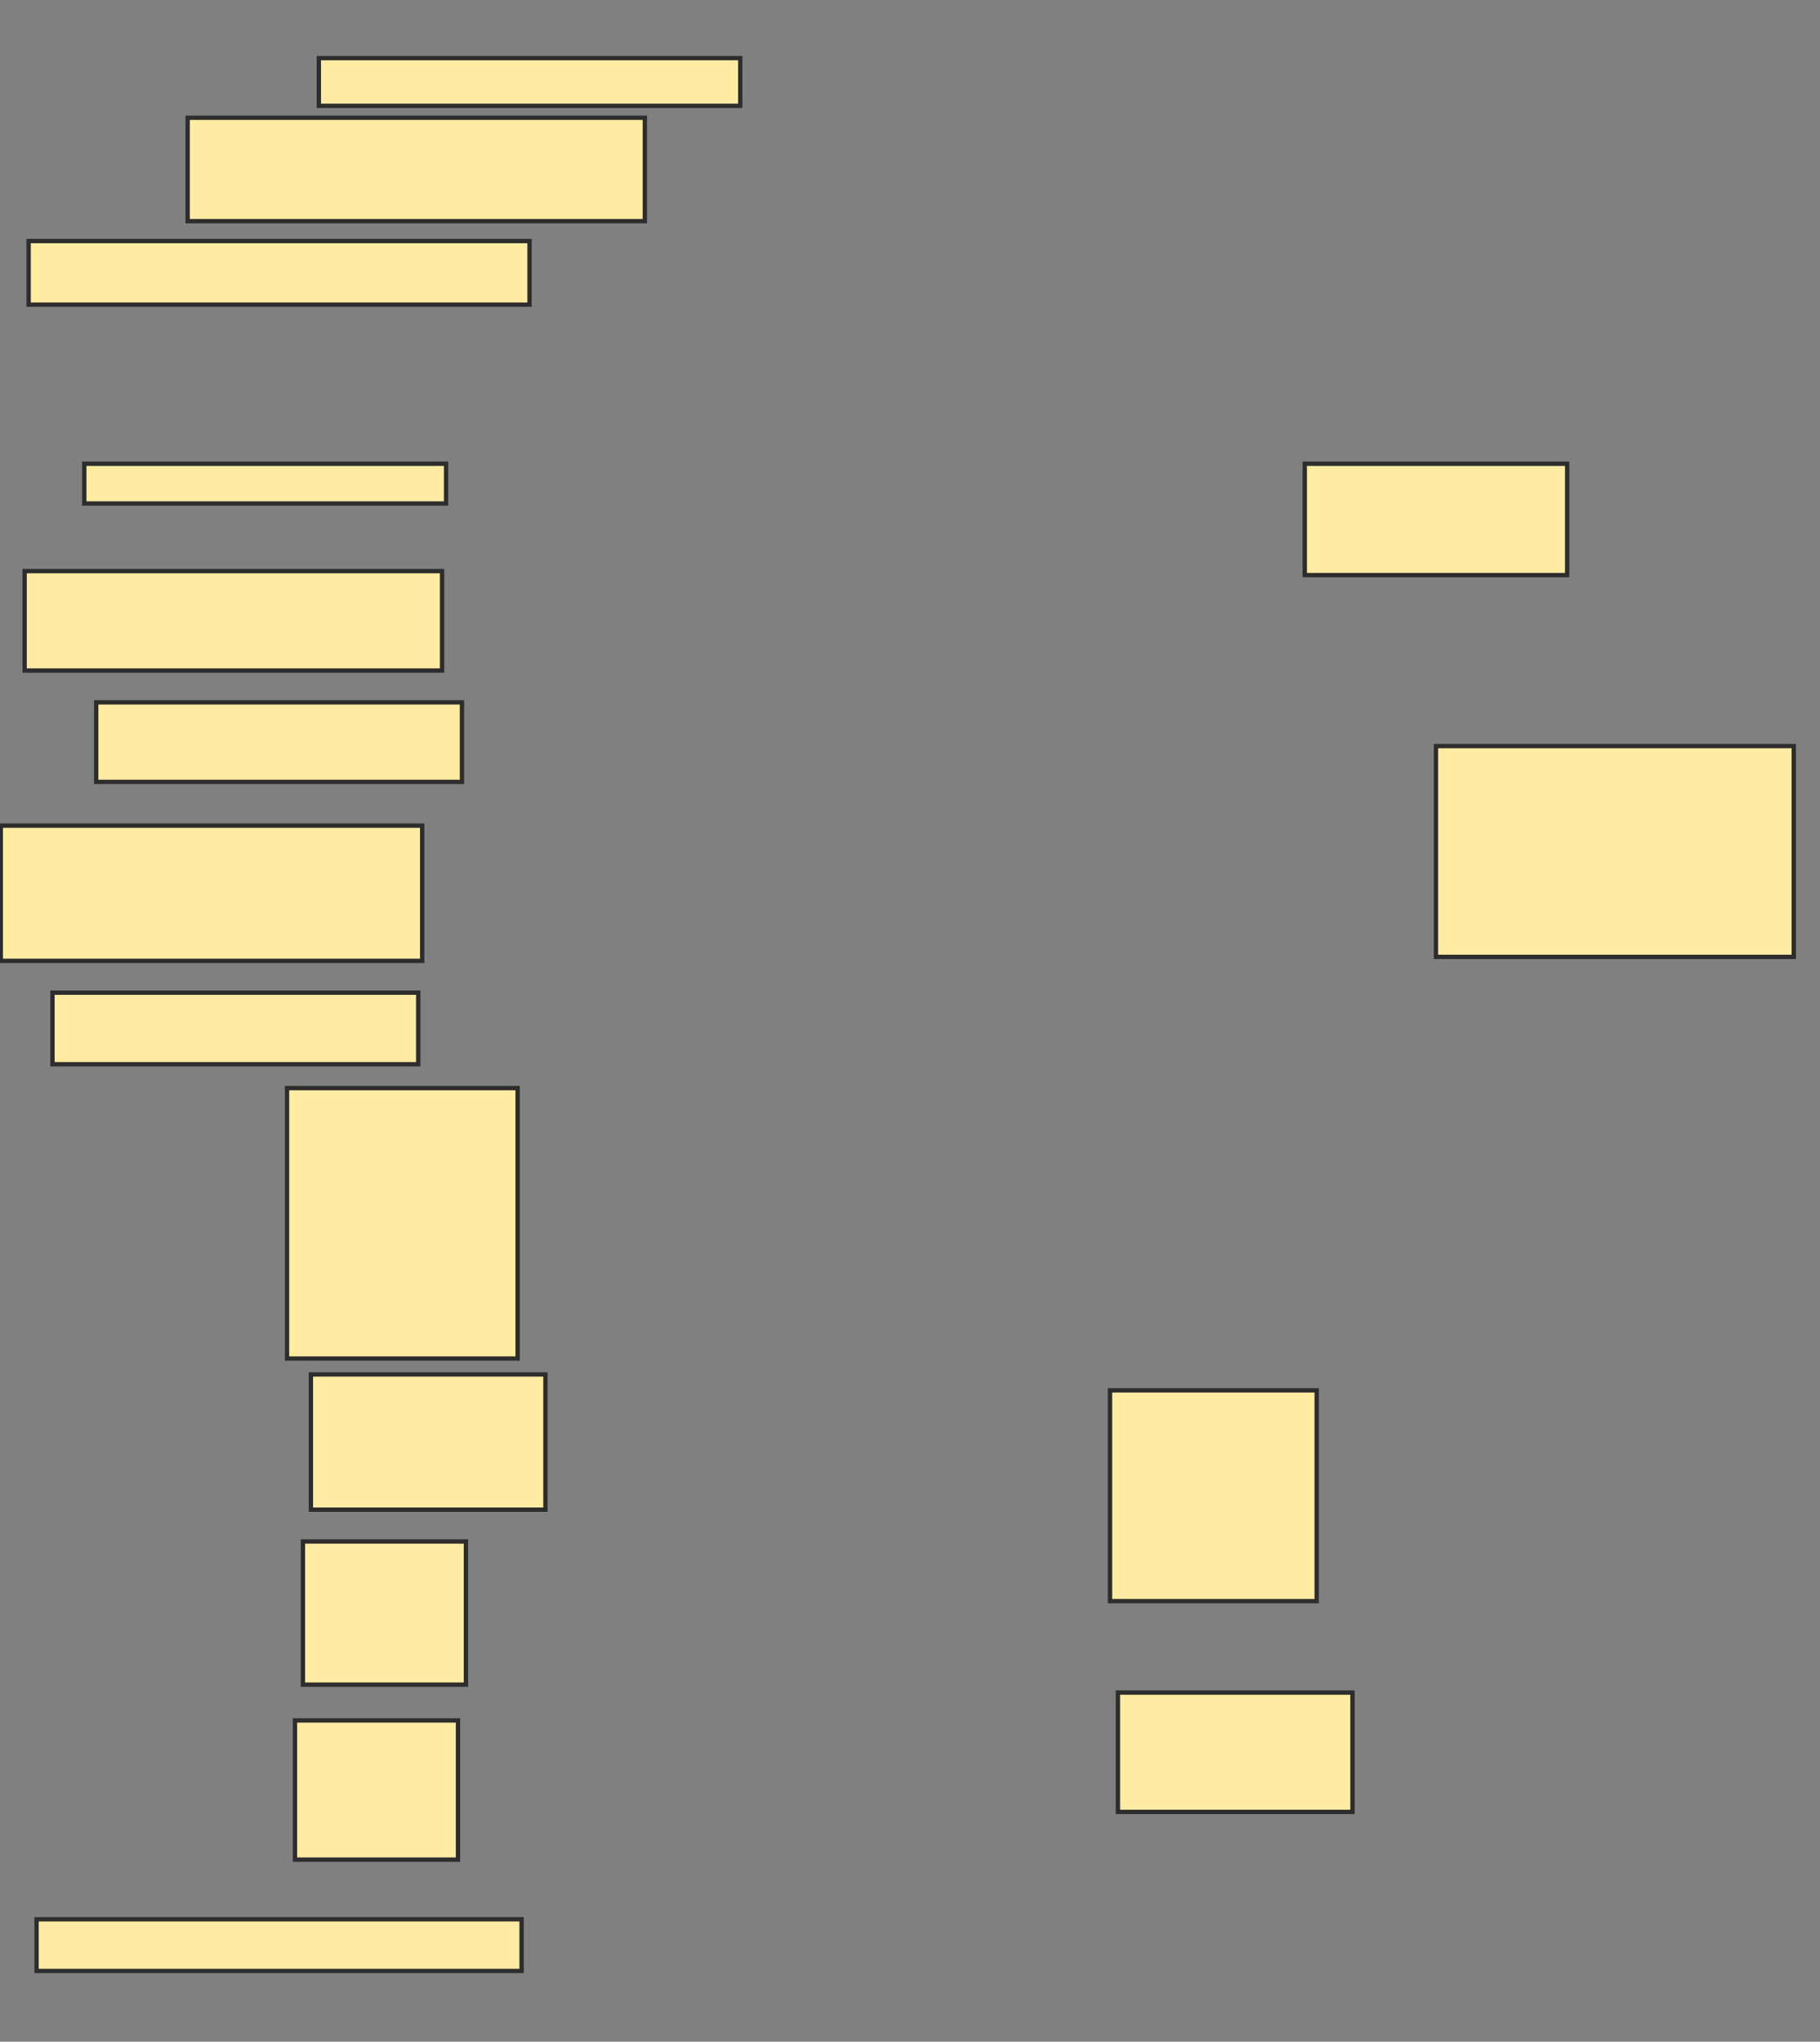 <svg xmlns="http://www.w3.org/2000/svg" width="420" height="471">
 <rect width="100%" height="100%" fill="#808080" stroke="none"/>
 <!-- Created with Image Occlusion Enhanced -->
 <g>
  <title>Labels</title>
 </g>
 <g>
  <title>Masks</title>
  <rect id="863edf69b8e947aca7c702f5adac7910-ao-1" height="11.009" width="97.248" y="13.404" x="73.578" stroke-linecap="null" stroke-linejoin="null" stroke-dasharray="null" stroke="#2D2D2D" fill="#FFEBA2"/>
  <rect id="863edf69b8e947aca7c702f5adac7910-ao-2" height="23.853" width="105.505" y="27.165" x="43.303" stroke-linecap="null" stroke-linejoin="null" stroke-dasharray="null" stroke="#2D2D2D" fill="#FFEBA2"/>
  <rect id="863edf69b8e947aca7c702f5adac7910-ao-3" height="14.679" width="115.596" y="55.605" x="6.606" stroke-linecap="null" stroke-linejoin="null" stroke-dasharray="null" stroke="#2D2D2D" fill="#FFEBA2"/>
  
  <rect id="863edf69b8e947aca7c702f5adac7910-ao-5" height="9.174" width="83.486" y="106.982" x="19.45" stroke-linecap="null" stroke-linejoin="null" stroke-dasharray="null" stroke="#2D2D2D" fill="#FFEBA2"/>
  <rect id="863edf69b8e947aca7c702f5adac7910-ao-6" height="22.936" width="96.33" y="131.752" x="5.688" stroke-linecap="null" stroke-linejoin="null" stroke-dasharray="null" stroke="#2D2D2D" fill="#FFEBA2"/>
  <rect id="863edf69b8e947aca7c702f5adac7910-ao-7" height="18.349" width="84.404" y="162.028" x="22.202" stroke-linecap="null" stroke-linejoin="null" stroke-dasharray="null" stroke="#2D2D2D" fill="#FFEBA2"/>
  <rect id="863edf69b8e947aca7c702f5adac7910-ao-8" height="31.193" width="97.248" y="190.468" x="0.183" stroke-linecap="null" stroke-linejoin="null" stroke-dasharray="null" stroke="#2D2D2D" fill="#FFEBA2"/>
  <rect id="863edf69b8e947aca7c702f5adac7910-ao-9" height="16.514" width="84.404" y="229" x="12.11" stroke-linecap="null" stroke-linejoin="null" stroke-dasharray="null" stroke="#2D2D2D" fill="#FFEBA2"/>
  <rect id="863edf69b8e947aca7c702f5adac7910-ao-10" height="62.385" width="53.211" y="251.018" x="66.239" stroke-linecap="null" stroke-linejoin="null" stroke-dasharray="null" stroke="#2D2D2D" fill="#FFEBA2"/>
  <rect id="863edf69b8e947aca7c702f5adac7910-ao-11" height="31.193" width="54.128" y="317.073" x="71.743" stroke-linecap="null" stroke-linejoin="null" stroke-dasharray="null" stroke="#2D2D2D" fill="#FFEBA2"/>
  <rect id="863edf69b8e947aca7c702f5adac7910-ao-12" height="33.028" width="37.615" y="355.605" x="69.908" stroke-linecap="null" stroke-linejoin="null" stroke-dasharray="null" stroke="#2D2D2D" fill="#FFEBA2"/>
  <rect id="863edf69b8e947aca7c702f5adac7910-ao-13" height="32.11" width="37.615" y="396.89" x="68.073" stroke-linecap="null" stroke-linejoin="null" stroke-dasharray="null" stroke="#2D2D2D" fill="#FFEBA2"/>
  <rect id="863edf69b8e947aca7c702f5adac7910-ao-14" height="11.927" width="111.927" y="442.761" x="8.44" stroke-linecap="null" stroke-linejoin="null" stroke-dasharray="null" stroke="#2D2D2D" fill="#FFEBA2"/>
  <rect id="863edf69b8e947aca7c702f5adac7910-ao-15" height="27.523" width="54.128" y="390.468" x="257.982" stroke-linecap="null" stroke-linejoin="null" stroke-dasharray="null" stroke="#2D2D2D" fill="#FFEBA2"/>
  <rect id="863edf69b8e947aca7c702f5adac7910-ao-16" height="48.624" width="47.706" y="320.743" x="256.147" stroke-linecap="null" stroke-linejoin="null" stroke-dasharray="null" stroke="#2D2D2D" fill="#FFEBA2"/>
  <rect id="863edf69b8e947aca7c702f5adac7910-ao-17" height="48.624" width="82.569" y="172.119" x="331.376" stroke-linecap="null" stroke-linejoin="null" stroke-dasharray="null" stroke="#2D2D2D" fill="#FFEBA2"/>
  <rect id="863edf69b8e947aca7c702f5adac7910-ao-18" height="25.688" width="60.55" y="106.982" x="301.101" stroke-linecap="null" stroke-linejoin="null" stroke-dasharray="null" stroke="#2D2D2D" fill="#FFEBA2"/>
 </g>
</svg>